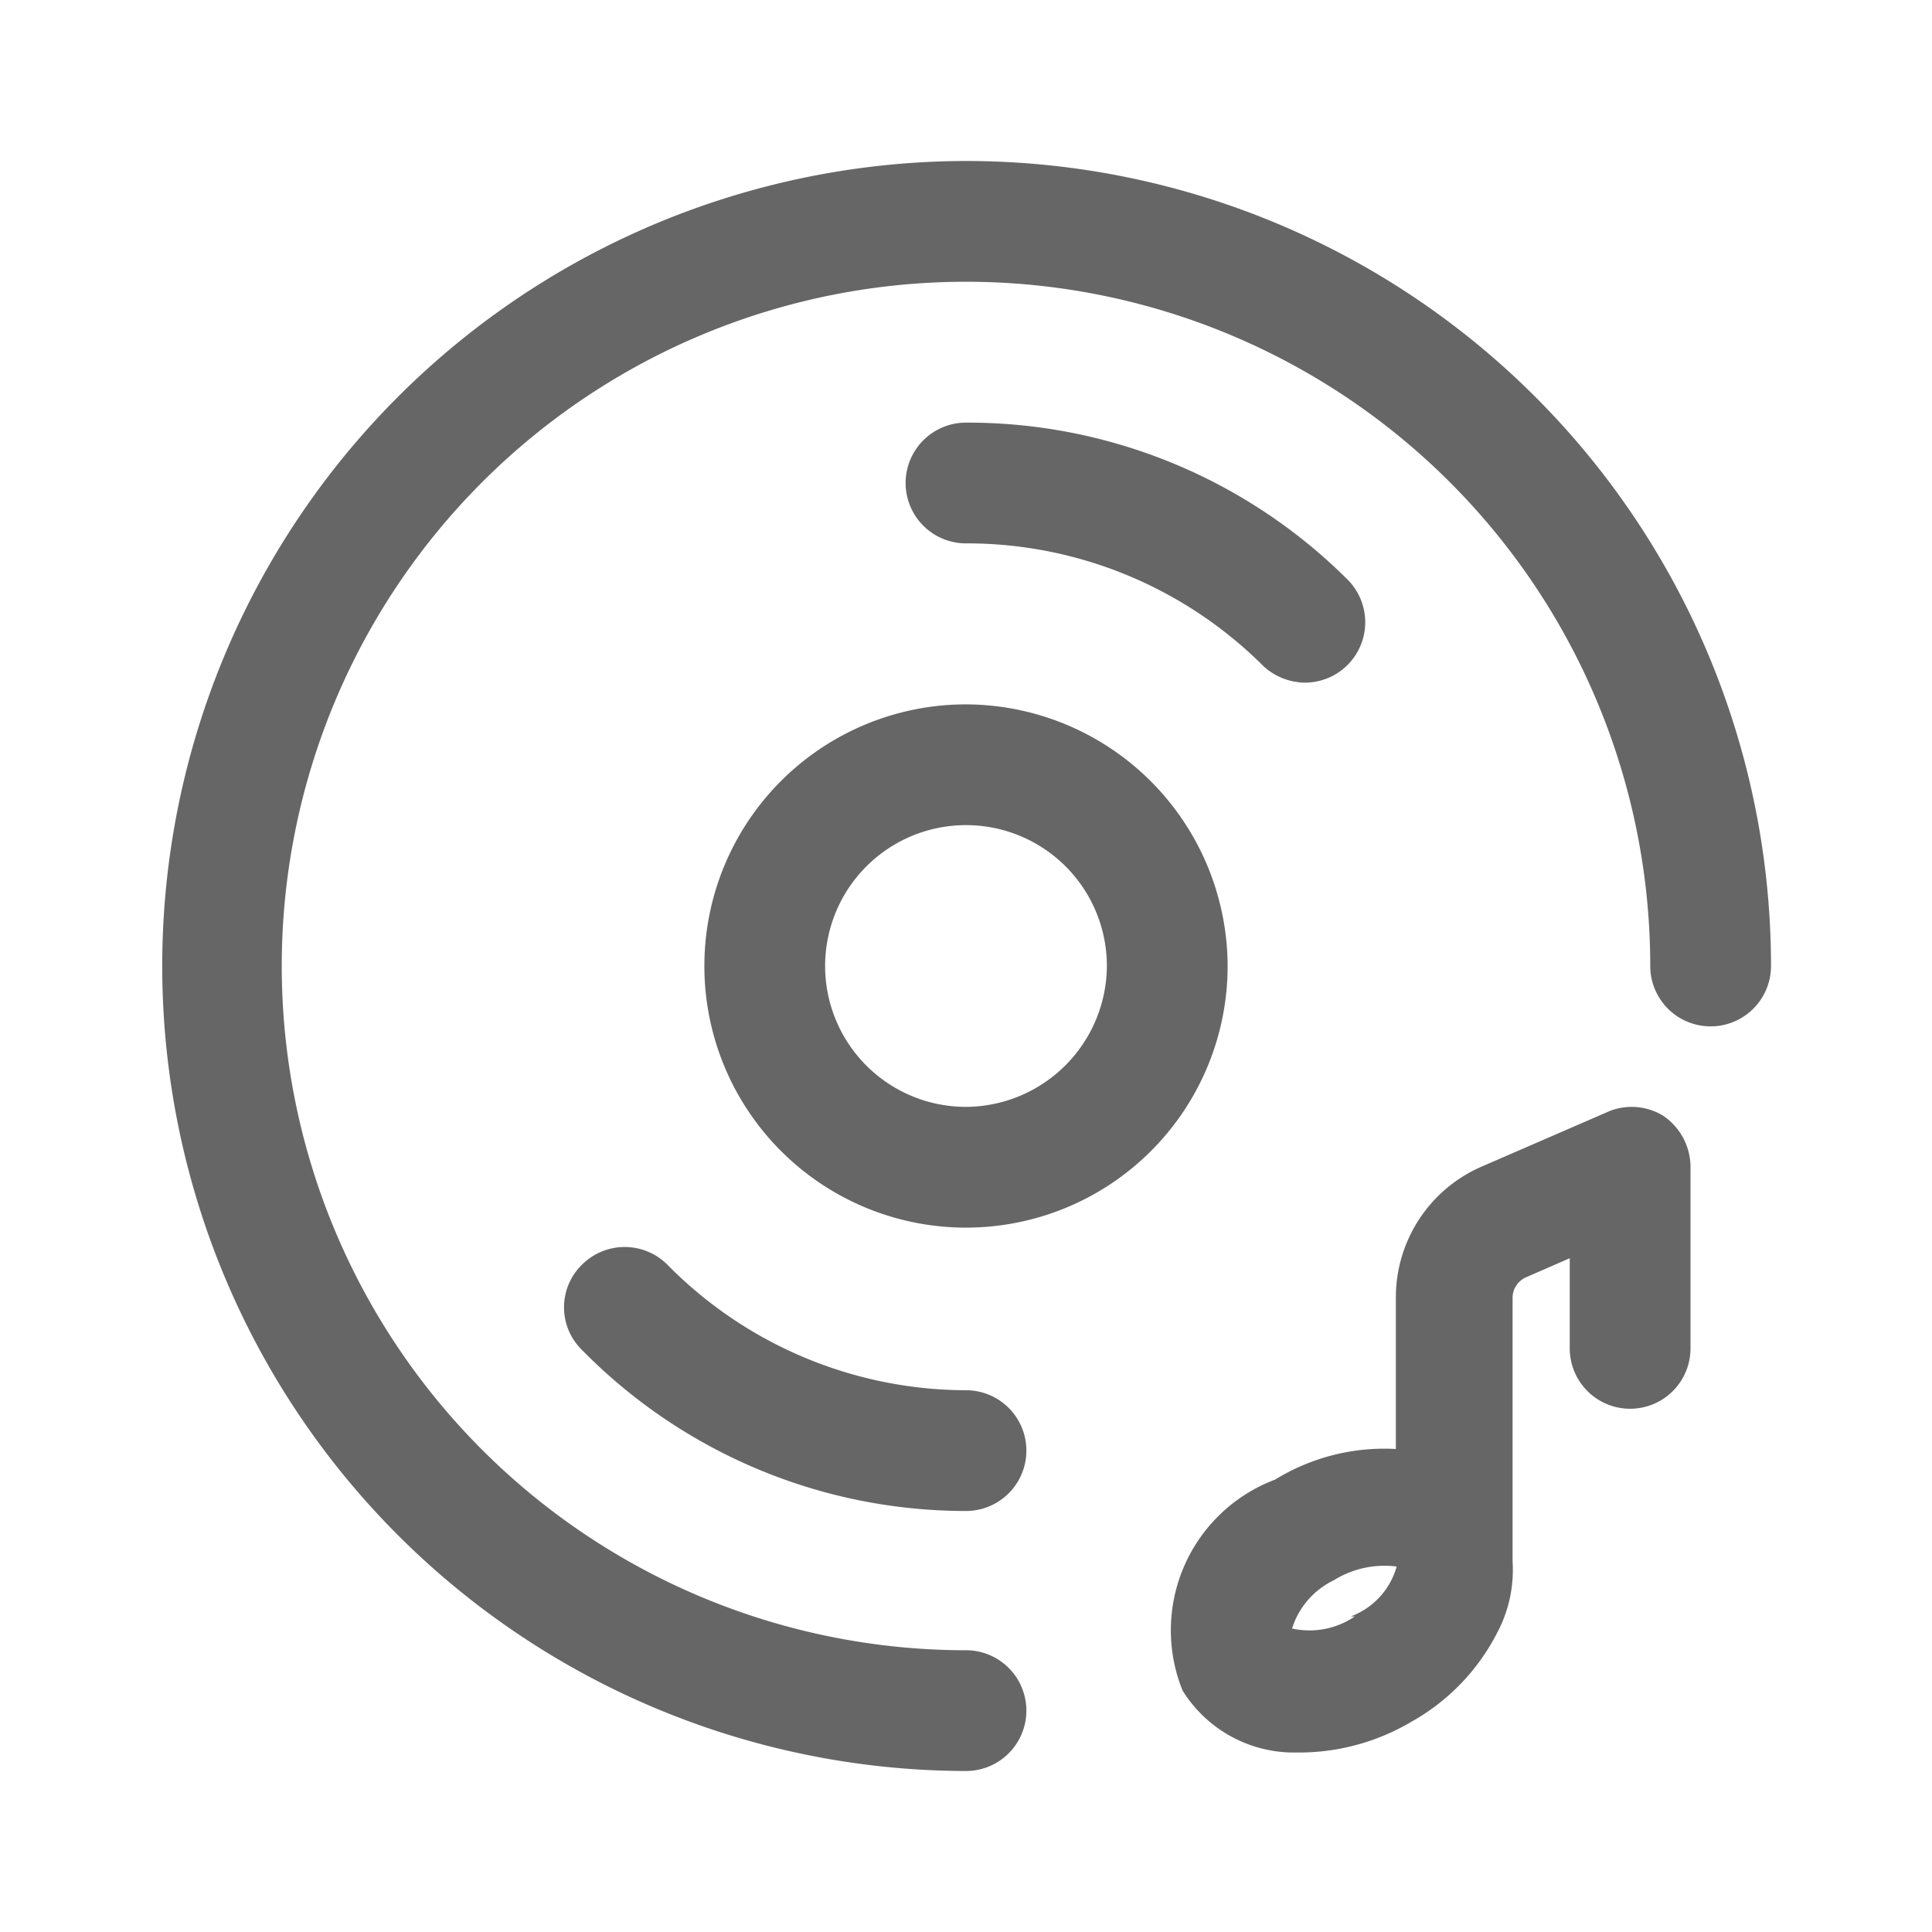 <?xml version="1.0" standalone="no"?><!DOCTYPE svg PUBLIC "-//W3C//DTD SVG 1.1//EN" "http://www.w3.org/Graphics/SVG/1.1/DTD/svg11.dtd"><svg class="icon" width="128px" height="128.00px" viewBox="0 0 1024 1024" version="1.1" xmlns="http://www.w3.org/2000/svg"><path fill="#666666" d="M853.333 588.8l-67.84 29.44a75.52 75.52 0 0 0-45.653 69.12V768a110.507 110.507 0 0 0-64 16.213A85.333 85.333 0 0 0 626.773 896a69.547 69.547 0 0 0 57.173 32.853h6.4a116.907 116.907 0 0 0 57.6-16.213 113.067 113.067 0 0 0 45.653-47.36 70.827 70.827 0 0 0 8.107-37.547v-140.373a11.947 11.947 0 0 1 6.827-10.24l23.467-10.24v47.787a32 32 0 0 0 64 0v-96.427a32.853 32.853 0 0 0-14.507-26.88 32 32 0 0 0-28.16-2.56z m-135.253 267.947a42.667 42.667 0 0 1-33.28 6.4 42.667 42.667 0 0 1 22.187-25.6 50.773 50.773 0 0 1 33.28-7.253 39.68 39.68 0 0 1-24.32 26.453zM512 85.333a426.667 426.667 0 0 0 0 853.333 32 32 0 0 0 0-64 362.667 362.667 0 1 1 362.667-362.667 32 32 0 0 0 64 0A426.667 426.667 0 0 0 512 85.333zM512 373.333A138.667 138.667 0 1 0 650.667 512 139.093 139.093 0 0 0 512 373.333z m0 213.333A74.667 74.667 0 1 1 586.667 512 75.093 75.093 0 0 1 512 586.667zM353.707 670.293a32 32 0 0 0-45.227 0 31.573 31.573 0 0 0 0 45.227 285.013 285.013 0 0 0 203.52 85.333 32 32 0 0 0 0-64 222.72 222.72 0 0 1-158.293-66.56zM669.44 352.853a32.853 32.853 0 0 0 22.613 8.96 32 32 0 0 0 22.187-54.613A285.013 285.013 0 0 0 512 224a32 32 0 0 0 0 64 222.293 222.293 0 0 1 157.44 64.853z" /></svg>